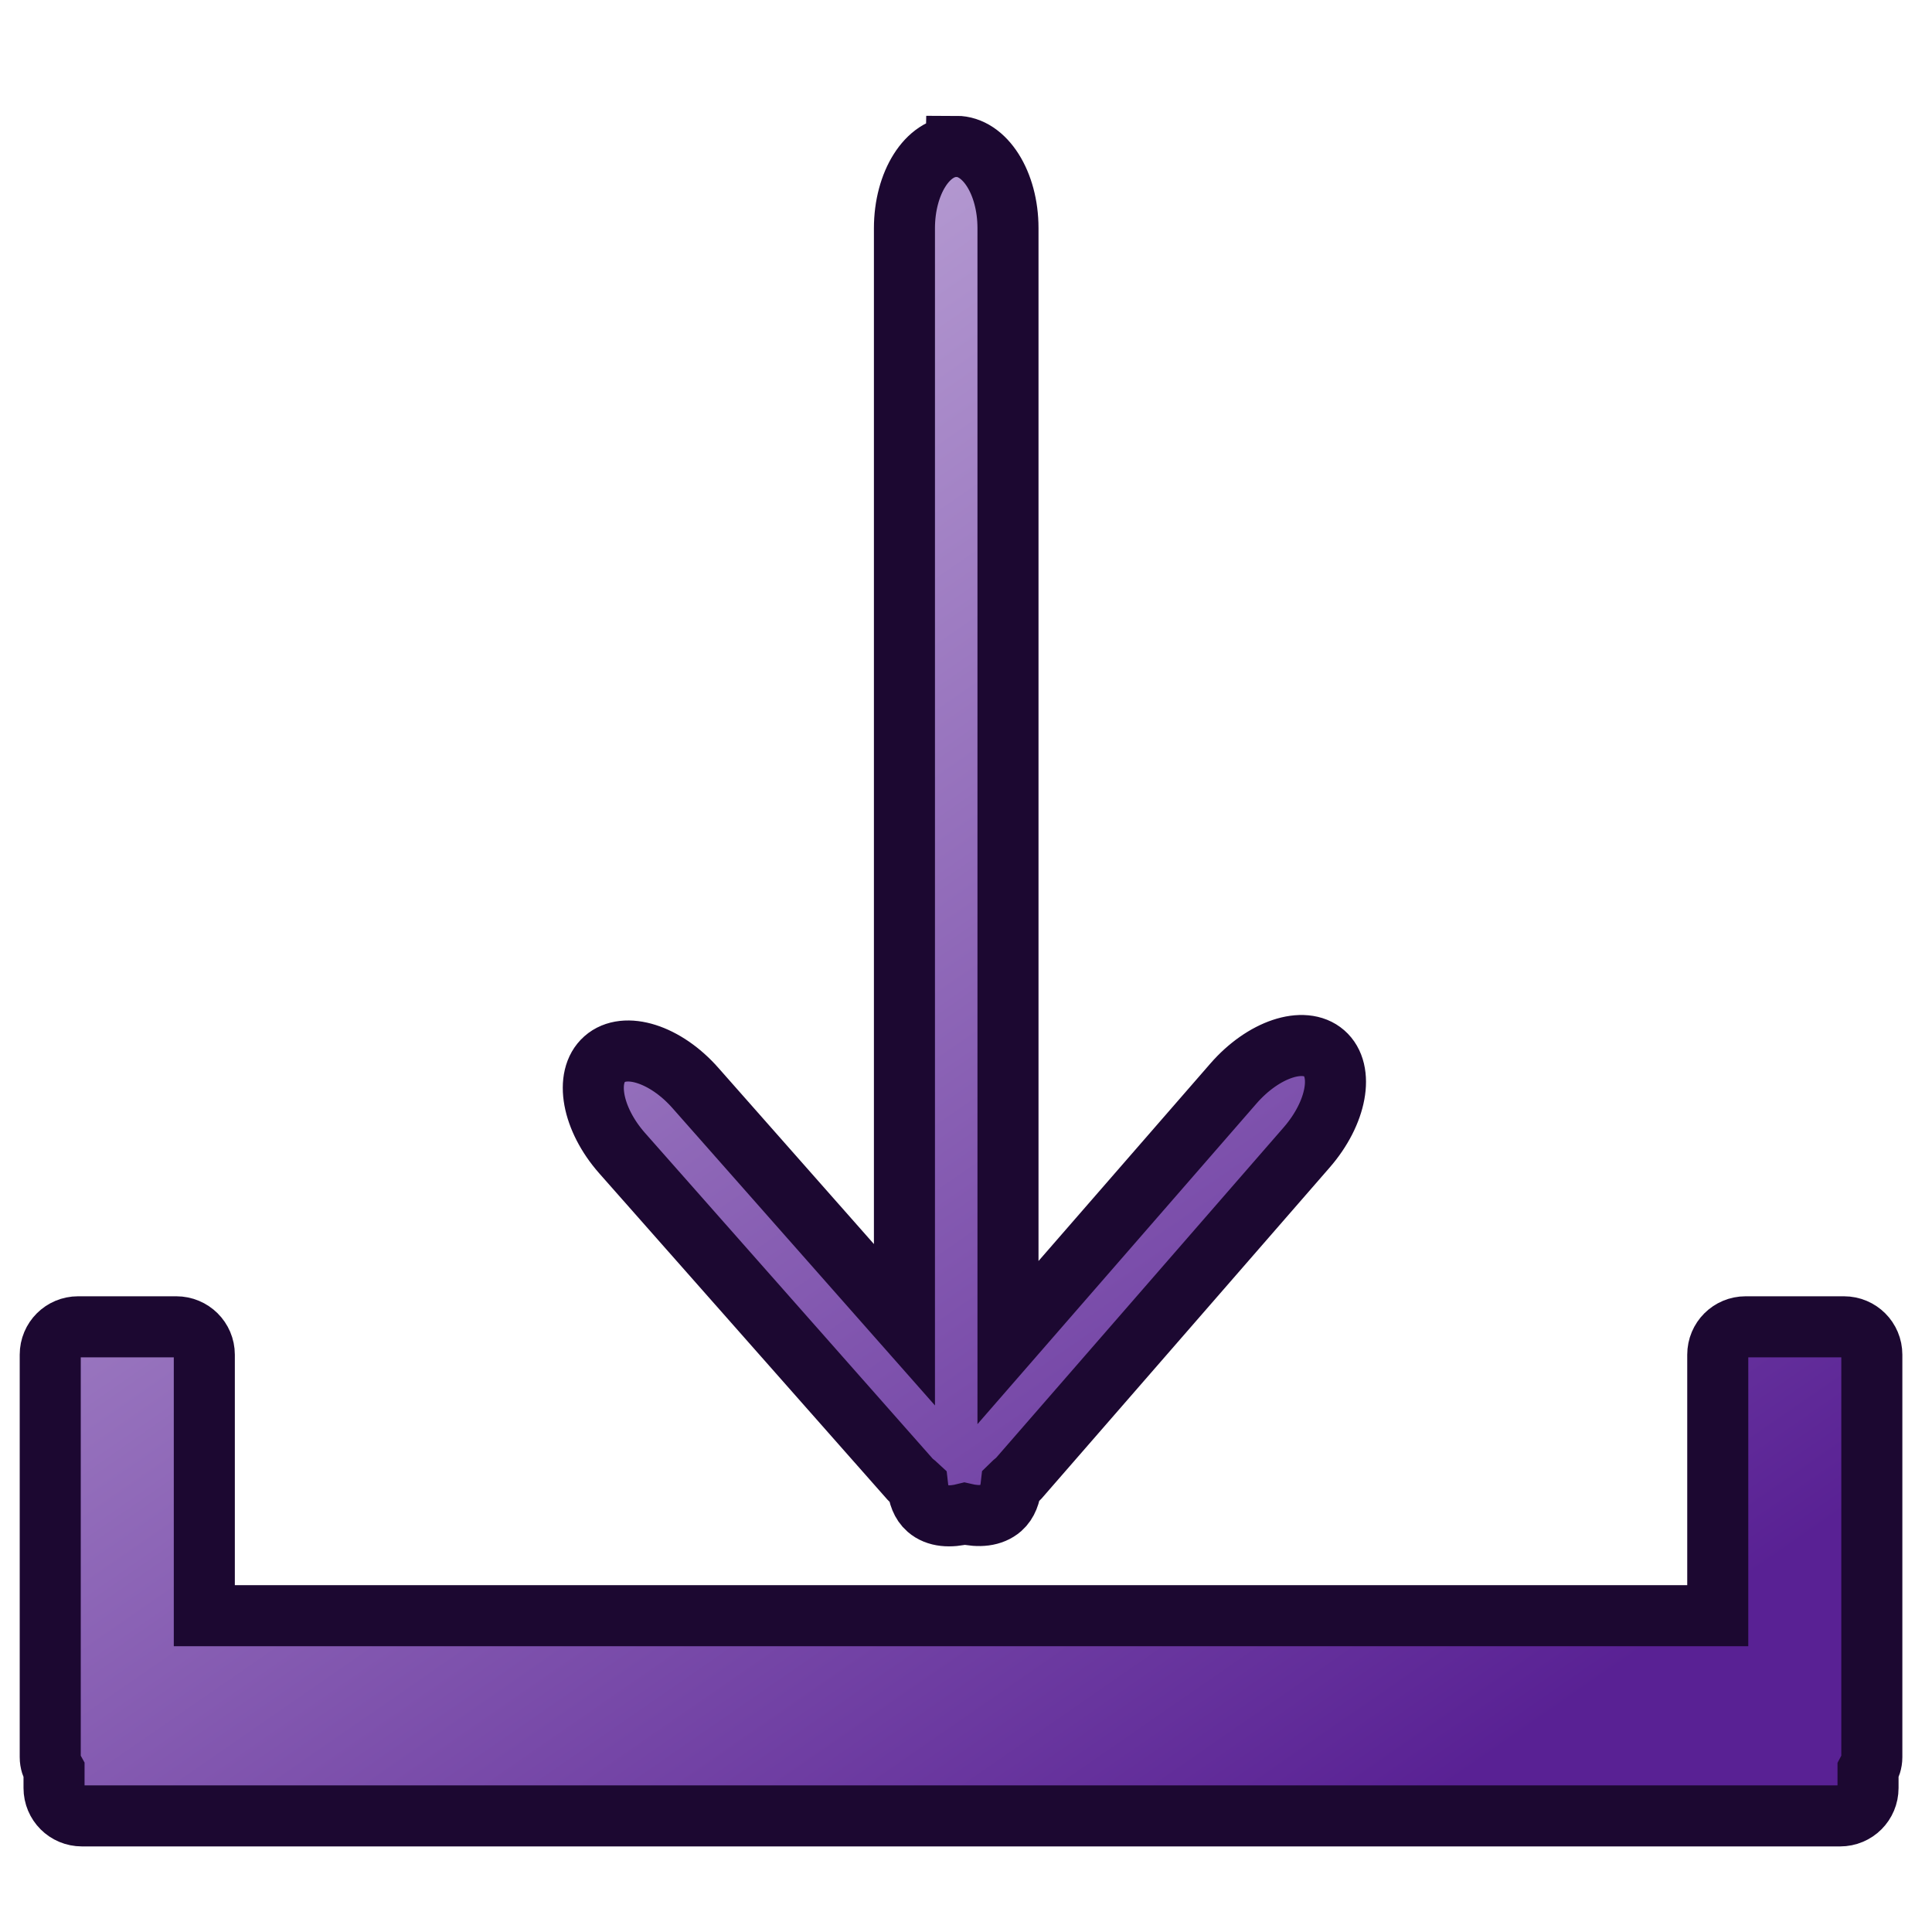 <?xml version="1.0" encoding="UTF-8" standalone="no"?>
<!-- Created with Inkscape (http://www.inkscape.org/) -->

<svg
   xmlns:dc="http://purl.org/dc/elements/1.1/"
   xmlns:cc="http://creativecommons.org/ns#"
   xmlns:rdf="http://www.w3.org/1999/02/22-rdf-syntax-ns#"
   xmlns:svg="http://www.w3.org/2000/svg"
   xmlns="http://www.w3.org/2000/svg"
   xmlns:xlink="http://www.w3.org/1999/xlink"
   xmlns:sodipodi="http://sodipodi.sourceforge.net/DTD/sodipodi-0.dtd"
   xmlns:inkscape="http://www.inkscape.org/namespaces/inkscape"
   width="50"
   height="50"
   viewBox="0 0 13.229 13.229"
   version="1.1"
   id="svg8"
   inkscape:version="0.92.4 (5da689c313, 2019-01-14)"
   sodipodi:docname="open_icon.svg">
  <defs
     id="defs2">
    <linearGradient
       inkscape:collect="always"
       id="linearGradient4012">
      <stop
         style="stop-color:#592194;stop-opacity:1"
         offset="0"
         id="stop4008" />
      <stop
         style="stop-color:#ccb9e1;stop-opacity:1"
         offset="1"
         id="stop4010" />
    </linearGradient>
    <linearGradient
       inkscape:collect="always"
       xlink:href="#linearGradient4012"
       id="linearGradient4014"
       x1="21.583"
       y1="30.423"
       x2="2.292"
       y2="2.543"
       gradientUnits="userSpaceOnUse"
       gradientTransform="matrix(0.418,0,0,0.418,-0.078,283.973)" />
  </defs>
  <sodipodi:namedview
     id="base"
     pagecolor="#ffffff"
     bordercolor="#666666"
     borderopacity="1.0"
     inkscape:pageopacity="0.0"
     inkscape:pageshadow="2"
     inkscape:zoom="7.919596"
     inkscape:cx="20.24145"
     inkscape:cy="20.764732"
     inkscape:document-units="px"
     inkscape:current-layer="layer1"
     showgrid="false"
     units="px"
     inkscape:pagecheckerboard="true"
     inkscape:window-width="1366"
     inkscape:window-height="705"
     inkscape:window-x="-8"
     inkscape:window-y="-8"
     inkscape:window-maximized="1" />
  <g
     inkscape:label="Layer 1"
     inkscape:groupmode="layer"
     id="layer1"
     transform="translate(0,-283.771)">
    <path
       style="opacity:1;fill:url(#linearGradient4014);fill-opacity:1;fill-rule:nonzero;stroke:#1c0831;stroke-width:0.418;stroke-linecap:square;stroke-linejoin:miter;stroke-miterlimit:4;stroke-dasharray:none;stroke-dashoffset:0;stroke-opacity:1;paint-order:normal"
       d="m 6.547,284.774 c -0.196,0 -0.354,0.25 -0.354,0.56 v 7.508 l -1.431,-1.621 c -0.205,-0.233 -0.483,-0.321 -0.622,-0.198 -0.139,0.123 -0.086,0.41 0.119,0.643 l 1.974,2.235 c 0.016,0.018 0.033,0.028 0.05,0.044 0.007,0.063 0.026,0.12 0.069,0.157 0.062,0.054 0.154,0.059 0.253,0.034 0.098,0.023 0.188,0.016 0.25,-0.038 0.043,-0.038 0.062,-0.095 0.069,-0.158 0.016,-0.016 0.035,-0.028 0.051,-0.046 l 1.973,-2.267 c 0.205,-0.236 0.258,-0.523 0.119,-0.644 -0.139,-0.121 -0.417,-0.028 -0.622,0.208 l -1.543,1.773 v -7.631 c 0,-0.31 -0.159,-0.56 -0.355,-0.56 z m -6.012,8.082 c -0.106,0 -0.191,0.085 -0.191,0.191 v 2.756 c 0,0.034 0.011,0.064 0.026,0.091 v 0.12 c 0,0.106 0.085,0.191 0.191,0.191 H 12.6 c 0.106,0 0.191,-0.085 0.191,-0.191 v -0.12 c 0.015,-0.028 0.026,-0.057 0.026,-0.091 v -2.756 c 0,-0.106 -0.085,-0.191 -0.191,-0.191 h -0.673 c -0.106,0 -0.191,0.085 -0.191,0.191 v 1.787 H 1.399 v -1.787 c 0,-0.106 -0.086,-0.191 -0.192,-0.191 z"
       id="rect3993"
       inkscape:connector-curvature="0" />
  </g>
</svg>
